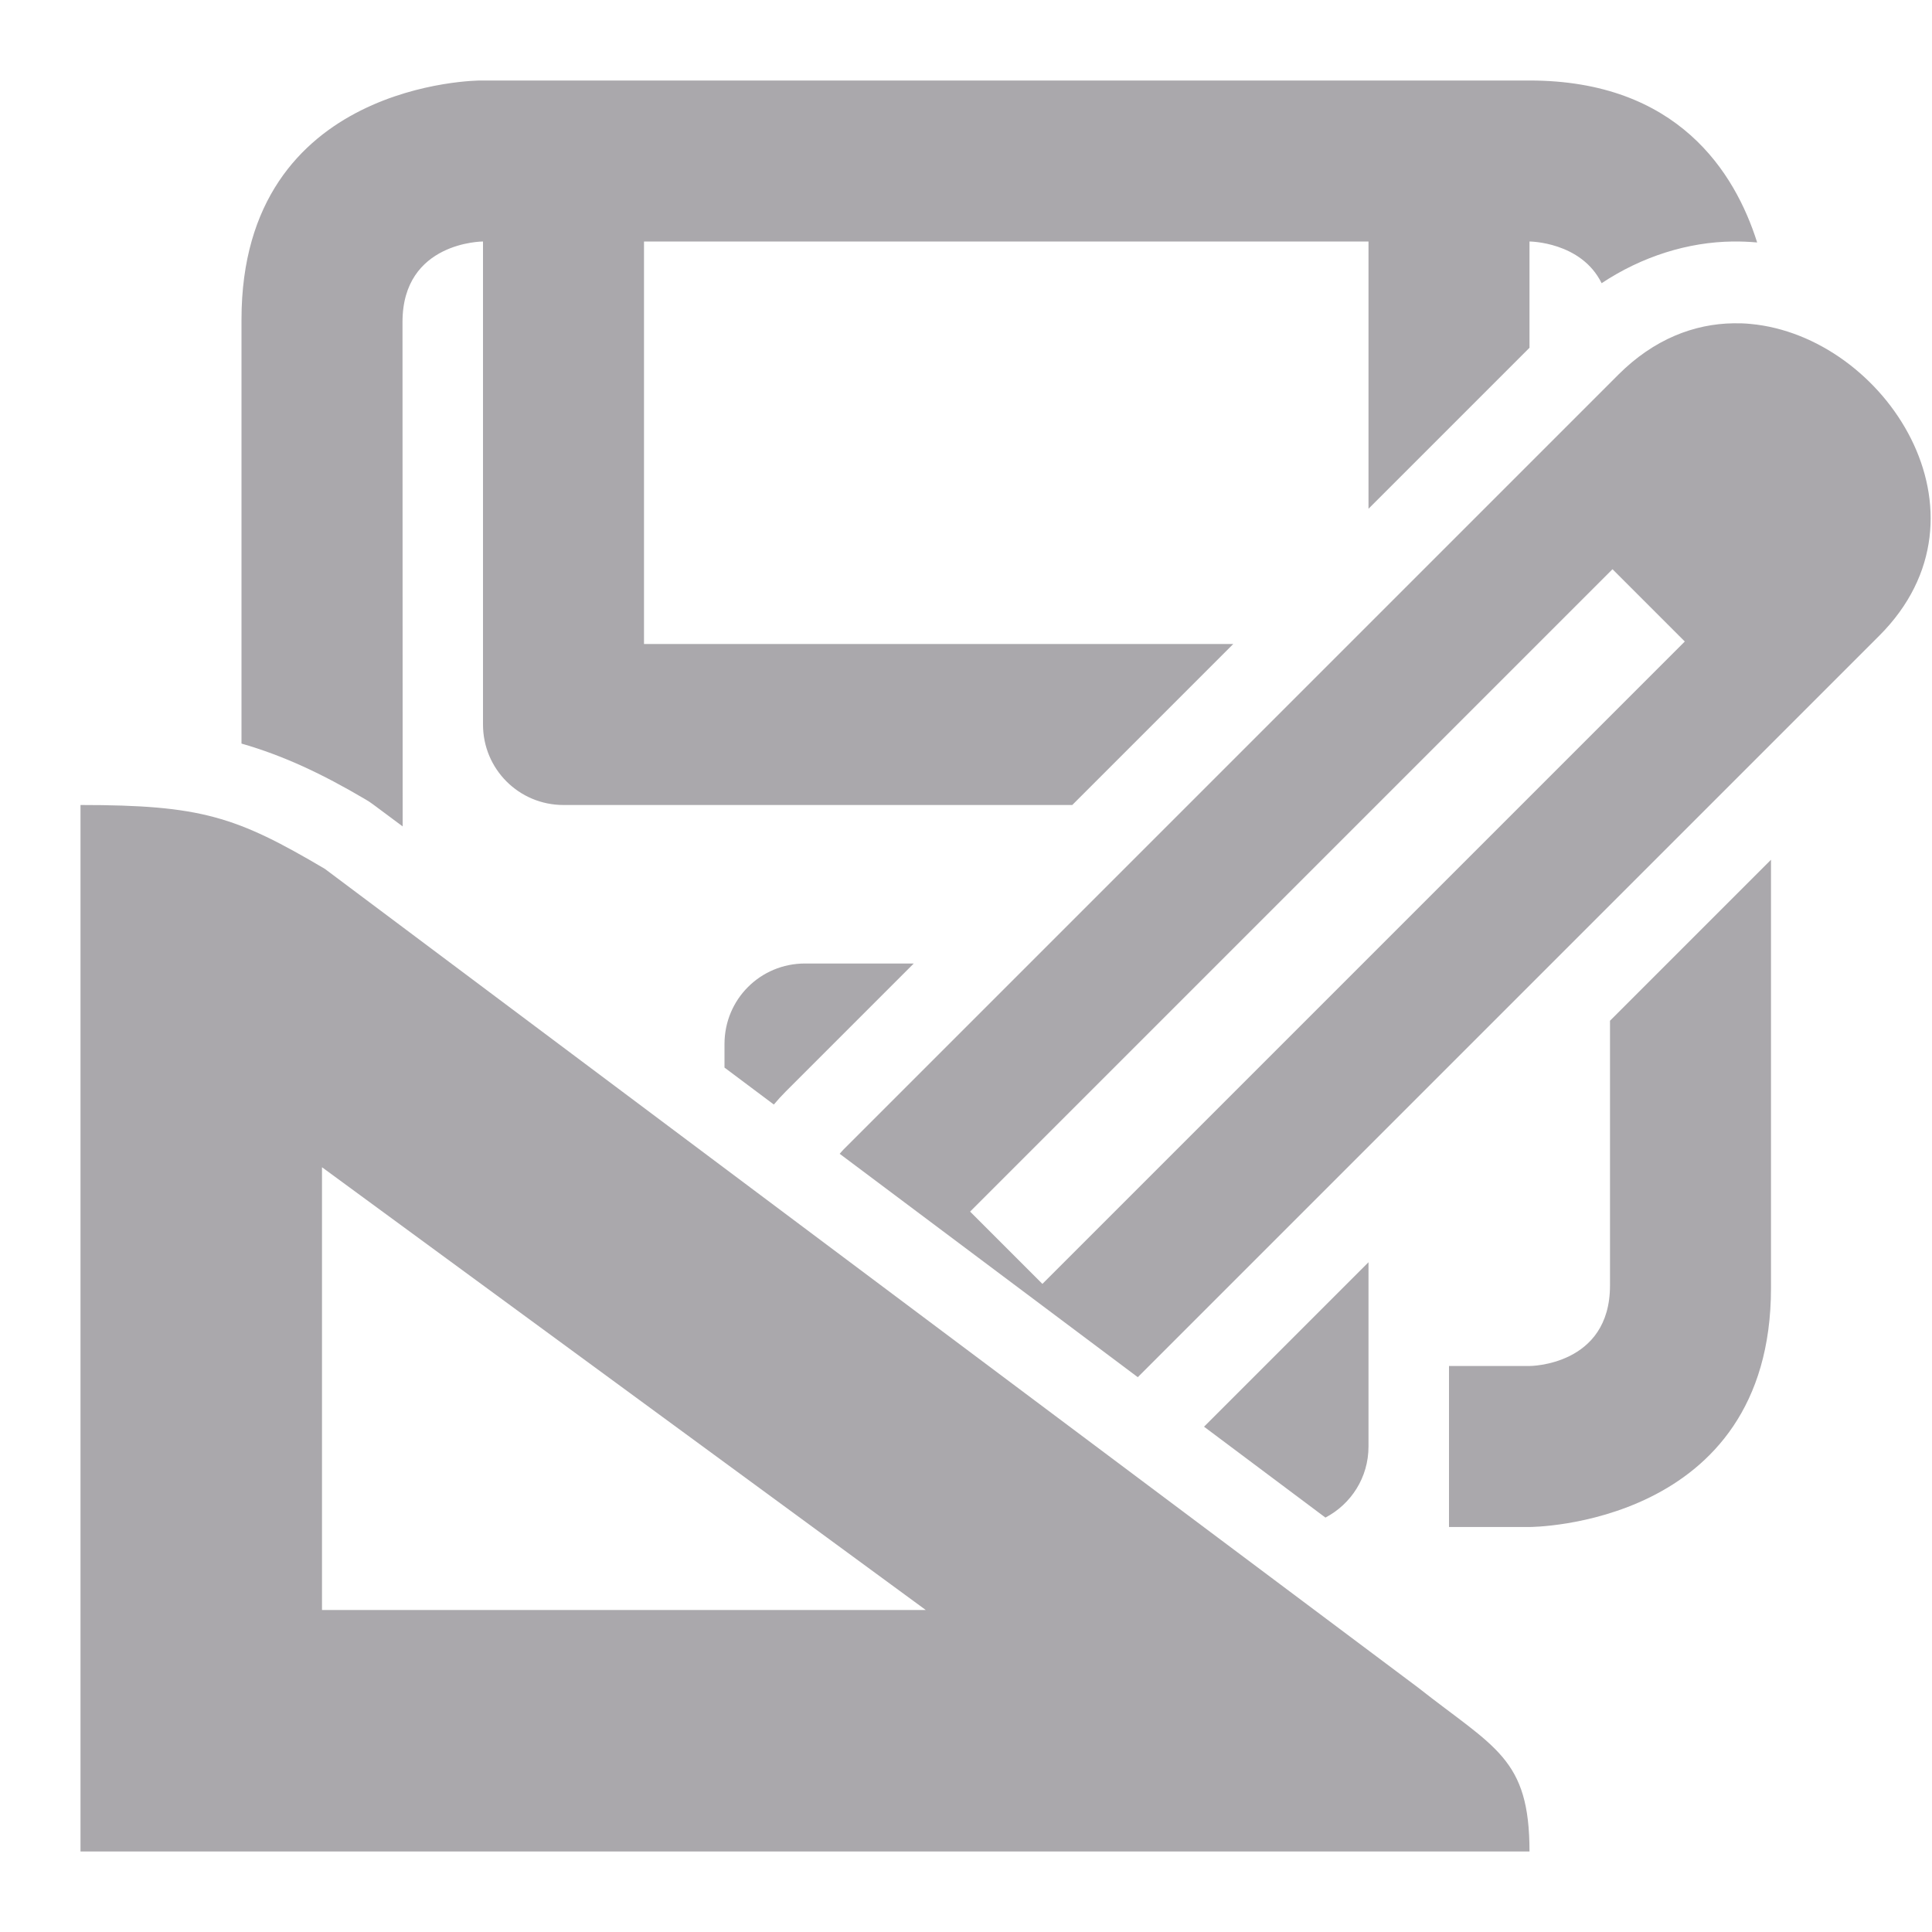 <svg viewBox="0 0 24 24" xmlns="http://www.w3.org/2000/svg"><g fill="#aaa8ac"><path d="m4.035 10.793 13.576 10.167c.96.757 1.389.878 1.389 2.04h-18v-13c1.5 0 1.934.143 3.035.793zm-.035 3.707v5.5h7.5z"/><path d="m5.969 1s-2.969 0-2.969 2.969v5.268c.518.149.996.372 1.543.695.032.018.062.039.092.061l.367.273-.002-6.266c-0-1 1-1 1-1v6c0 .554.446 1 1 1h6.32l2-2h-7.32v-5h9v3.32l2-2v-1.32s.642.002.896.518c.506-.336 1.077-.511 1.627-.518h.002c.091-.001.193.002.303.012-.274-.868-.985-2.012-2.828-2.012zm16.031 9.68-2 2v3.289c0 1-1 1-1 1h-1v2h1s3-0 3-2.969zm-12 1.289c-.555 0-1 .445-1 1v.293l.613.459c.047-.056.096-.11.148-.162l1.59-1.59zm7 3.711-2.043 2.043 1.508 1.129c.318-.167.535-.497.535-.883z"/><path d="m21.537 4.016c-.491.006-.992.197-1.434.639l-9.623 9.623c-.018.018-.032.036-.049.055l3.703 2.775 9.211-9.211c1.515-1.515.07-3.719-1.6-3.873-.07-.007-.139-.009-.209-.008zm-1.506 3.055.898.898-.449.449-7.082 7.082-.449.449-.898-.898.449-.449 7.082-7.082z"/></g></svg>